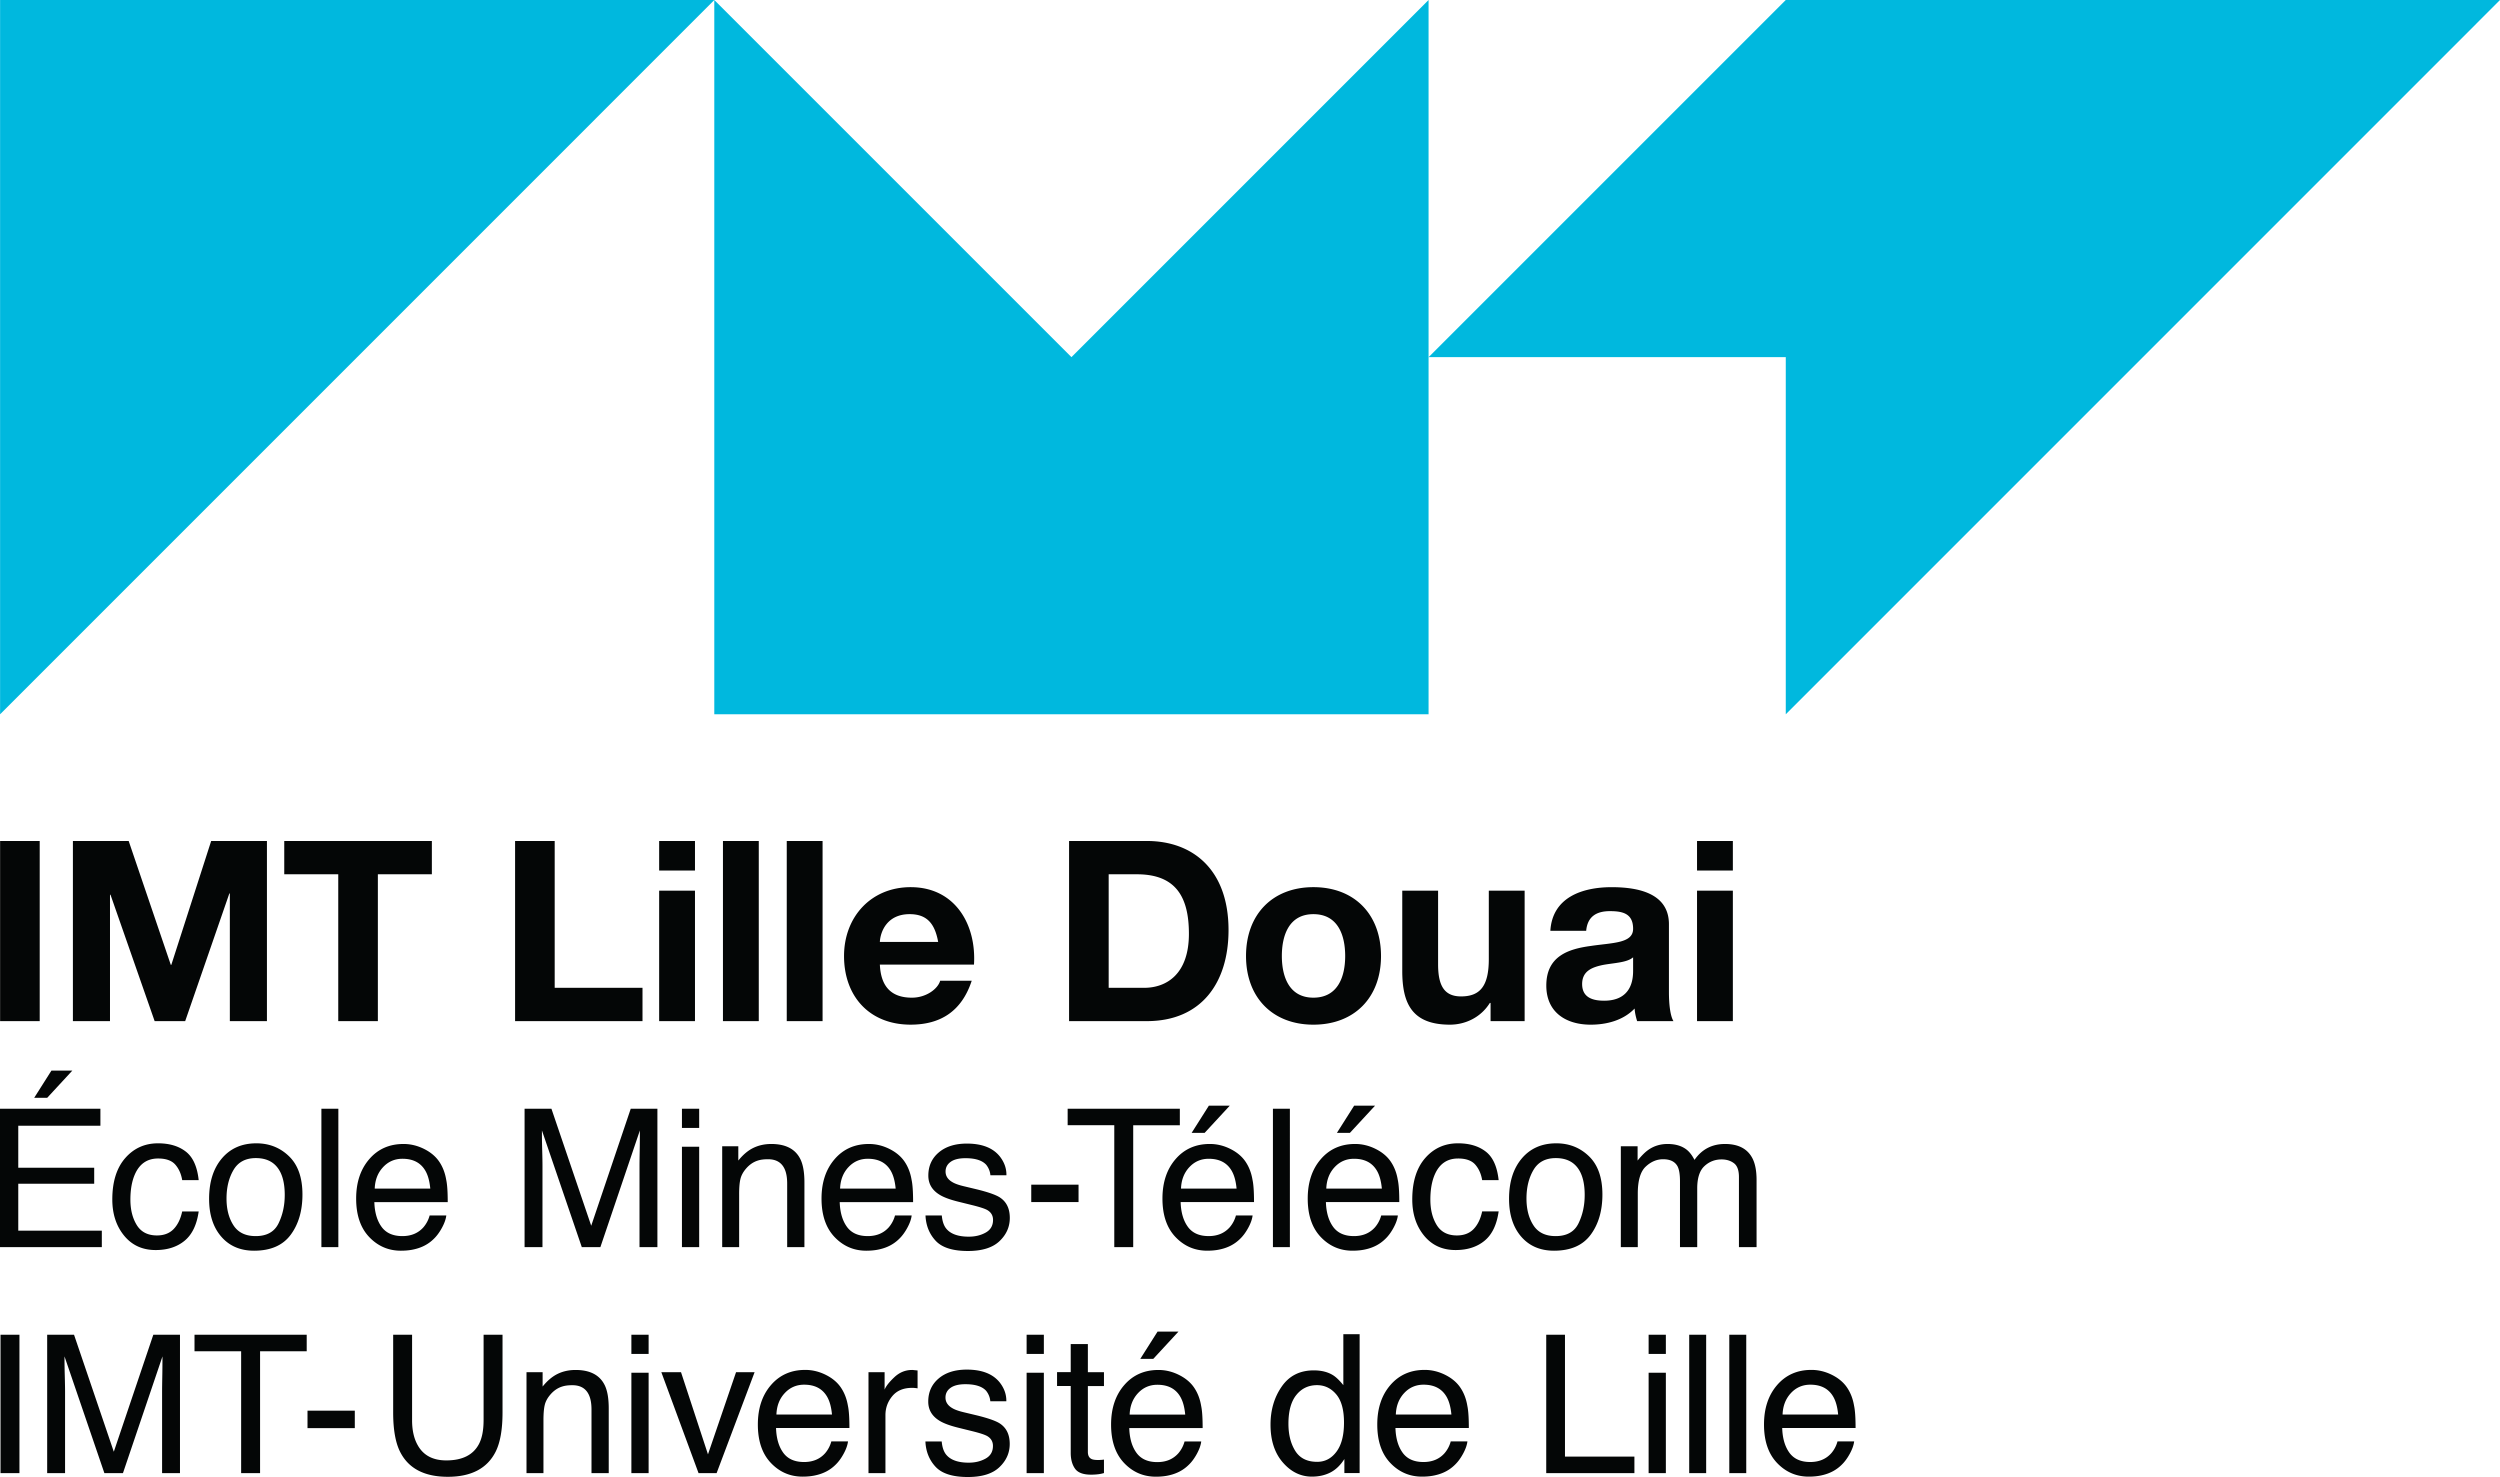 <svg xmlns="http://www.w3.org/2000/svg" viewBox="0 0 600 354.483"><path d="M171.433.004l.005-.004H.02v171.429L171.429.009v171.42h171.428V0L257.15 85.714 171.433.004zM600 0H428.586l-85.714 85.714h85.714v85.715L600 0z" fill="#00b8de"/><path d="M9.53 201.836H.024v43.234H9.53v-43.234zm7.968 43.234h8.901v-30.336h.121l10.596 30.336h7.328l10.599-30.637h.12v30.637h8.902v-43.234H50.681l-9.567 29.734h-.121l-10.112-29.734H17.497v43.234zm63.683 0h9.506v-35.242h12.96v-7.993H68.221v7.993h12.96v35.242zm73.02.001v-7.993h-21.075v-35.242h-9.507l.001.001v43.234h30.58zm12.594-43.236h-8.598v7.086h8.598v-7.086zm0 11.928h-8.598v31.307h8.598v-31.307zm15.311-11.927h-8.598v43.234h8.598v-43.234zm15.311 0h-8.598v43.234h8.598v-43.234zm21.138 44.08c7.086 0 12.234-3.146 14.655-10.535h-7.57c-.544 1.937-3.328 4.06-6.782 4.06-4.782 0-7.448-2.482-7.69-7.934h22.587c.606-9.627-4.54-18.589-15.2-18.589-9.506 0-15.986 7.143-15.986 16.528 0 9.691 6.117 16.47 15.986 16.47zm-.243-26.52c4.179 0 6.055 2.3 6.845 6.66l-.002.001h-13.99c.122-2.42 1.699-6.661 7.147-6.661zm76.535 3.814c0-14.35-8.417-21.374-19.621-21.374h-18.65v43.235h18.65c13.202 0 19.621-9.325 19.621-21.861zm-28.765 13.868v-27.249h6.783c9.446 0 12.473 5.57 12.473 14.289 0 9.57-5.267 12.96-10.778 12.96h-8.478zm65.36-7.629c0-9.99-6.358-16.531-16.228-16.531-9.809 0-16.168 6.54-16.168 16.531 0 9.93 6.359 16.471 16.168 16.471 9.87 0 16.229-6.54 16.229-16.47zm-23.798 0c0-5.027 1.756-10.051 7.57-10.051 5.875 0 7.63 5.024 7.63 10.051 0 4.964-1.755 9.991-7.63 9.991-5.814 0-7.57-5.027-7.57-9.99zm40.345 16.471c3.632 0 7.385-1.694 9.567-5.209h.182v4.362h8.175v-31.308h-8.599v16.41c0 6.36-2 8.963-6.662 8.963-3.998 0-5.511-2.543-5.511-7.691v-17.682h-8.599v19.26c0 7.75 2.3 12.895 11.447 12.895zm33.786-18.891c-5.33.727-10.66 2.421-10.66 9.507 0 6.42 4.725 9.385 10.66 9.385 3.813 0 7.812-1.029 10.535-3.877.061 1.032.303 2.061.606 3.03h8.72c-.787-1.271-1.09-4.12-1.09-6.964v-16.29c0-7.509-7.51-8.9-13.744-8.9-7.028 0-14.231 2.42-14.715 10.474h8.598c.303-3.39 2.422-4.721 5.693-4.721 3.027 0 5.57.545 5.57 4.237 0 3.514-4.907 3.332-10.173 4.119zm10.172 2.724v3.208c0 1.88-.241 7.207-6.964 7.207-2.784 0-5.27-.787-5.27-3.995 0-3.151 2.425-4.06 5.089-4.604 2.663-.484 5.693-.545 7.145-1.816zm23.94-27.918h-8.599v7.086h8.599v-7.086zm0 11.928h-8.599v31.307h8.599v-31.307zm-391.45 81.59H4.385v-11.259h18.223v-3.843H4.385v-10.082h19.713V266.1H0v33.211h24.437v-3.958zm-13.111-31.876l6.036-6.534h-5.017l-4.14 6.534h3.12zm32.402 27.264c-.377 1.786-1.06 3.195-2.045 4.224-.989 1.026-2.327 1.54-4.012 1.54-2.202 0-3.813-.827-4.839-2.482-1.025-1.658-1.537-3.695-1.537-6.12 0-2.407.36-4.432 1.083-6.073 1.117-2.529 2.97-3.793 5.562-3.793 1.9 0 3.279.494 4.14 1.48.857.988 1.405 2.226 1.648 3.719h3.957c-.346-3.239-1.375-5.522-3.087-6.85-1.712-1.325-3.93-1.991-6.658-1.991-3.195 0-5.824 1.184-7.89 3.55-2.064 2.368-3.096 5.674-3.096 9.925 0 3.466.941 6.359 2.825 8.669 1.883 2.313 4.408 3.47 7.573 3.47 2.818 0 5.135-.74 6.94-2.226 1.81-1.483 2.94-3.833 3.393-7.042h-3.957zm17.795-16.345c-3.457 0-6.211 1.203-8.263 3.614-2.047 2.408-3.073 5.647-3.073 9.712 0 3.797.972 6.82 2.919 9.07 1.943 2.25 4.57 3.376 7.879 3.376 3.964 0 6.89-1.271 8.776-3.817 1.887-2.546 2.828-5.767 2.828-9.668 0-4.035-1.069-7.092-3.211-9.17-2.139-2.078-4.758-3.117-7.855-3.117zm5.33 19.207c-.992 2.042-2.822 3.06-5.489 3.06-2.427 0-4.203-.857-5.32-2.575-1.116-1.716-1.677-3.86-1.677-6.433 0-2.68.561-4.967 1.678-6.864 1.116-1.9 2.905-2.848 5.363-2.848 2.775 0 4.725 1.116 5.858 3.342.717 1.416 1.073 3.252 1.073 5.509 0 2.502-.494 4.768-1.486 6.81zm10.282 5.708h4.07V266.1h-4.07v33.21zm22.38.496c1.809-.424 3.329-1.234 4.556-2.441.733-.693 1.396-1.588 1.99-2.68.596-1.09.946-2.082 1.053-2.973h-4.001a7.215 7.215 0 0 1-1.493 2.841c-1.258 1.406-2.94 2.109-5.048 2.109-2.26 0-3.928-.743-5.004-2.233-1.076-1.486-1.65-3.464-1.725-5.925h17.611c0-2.445-.12-4.22-.36-5.337-.272-1.627-.81-3.053-1.617-4.274-.841-1.281-2.062-2.324-3.662-3.13-1.604-.804-3.259-1.208-4.967-1.208-3.386 0-6.127 1.21-8.222 3.639-2.099 2.428-3.148 5.582-3.148 9.473 0 3.947 1.043 7.018 3.124 9.21 2.082 2.192 4.62 3.292 7.617 3.292 1.224 0 2.324-.123 3.295-.363zm-7.586-19.68c1.254-1.349 2.807-2.024 4.664-2.024 2.582 0 4.428.978 5.535 2.939.598 1.056.978 2.464 1.143 4.227H89.934c.074-2.079.737-3.794 1.995-5.142zm49.965 14.052l-9.547-28.079h-6.446v33.21h4.294V279.71c0-.784-.02-2.008-.067-3.672a159.254 159.254 0 0 1-.067-3.72v-1.019l9.57 28.012h4.46l9.482-28.012c0 1.796-.016 3.474-.047 5.041-.029 1.57-.044 2.69-.044 3.37v19.602h4.295V266.1h-6.4l-9.483 28.078zm21.775 5.132h4.136v-24.102h-4.136v24.102zm4.136-33.211h-4.136v4.61h4.136v-4.61zm9.59 20.524c0-1.58.1-2.798.306-3.648.201-.851.642-1.678 1.321-2.475.844-.996 1.823-1.658 2.94-1.991.618-.196 1.408-.293 2.373-.293 1.9 0 3.212.753 3.935 2.26.437.905.655 2.095.655 3.571v15.26h4.137V283.78c0-2.445-.333-4.318-.996-5.63-1.203-2.397-3.527-3.594-6.96-3.594-1.57 0-2.993.31-4.274.925-1.282.618-2.496 1.637-3.639 3.053v-3.437h-3.867v24.212h4.069v-12.684zm38.365 10.742c.733-.693 1.396-1.588 1.99-2.68.596-1.09.946-2.082 1.053-2.973h-4.001a7.215 7.215 0 0 1-1.493 2.841c-1.258 1.406-2.94 2.109-5.048 2.109-2.26 0-3.927-.743-5.004-2.233-1.076-1.486-1.65-3.464-1.725-5.925h17.611c0-2.445-.12-4.22-.36-5.337-.272-1.627-.81-3.053-1.617-4.274-.84-1.281-2.062-2.324-3.662-3.13-1.604-.804-3.259-1.208-4.967-1.208-3.386 0-6.127 1.21-8.222 3.639-2.099 2.428-3.148 5.582-3.148 9.473 0 3.947 1.043 7.018 3.124 9.21 2.082 2.192 4.62 3.292 7.617 3.292 1.224 0 2.324-.123 3.296-.363 1.809-.424 3.329-1.234 4.556-2.441zm-12.142-17.239c1.254-1.349 2.808-2.024 4.664-2.024 2.583 0 4.429.978 5.535 2.939.599 1.056.979 2.464 1.143 4.227h-13.336c.074-2.079.736-3.794 1.994-5.142zm36.363 7.267c-1.015-.662-3.01-1.348-5.989-2.058l-2.74-.656c-1.198-.286-2.106-.615-2.718-.992-1.066-.628-1.597-1.473-1.597-2.522 0-.962.404-1.735 1.214-2.32.81-.585 2-.878 3.574-.878 2.361 0 4.022.532 4.977 1.594.586.75.918 1.584.996 2.495h3.844c.03-1.567-.468-3.026-1.49-4.385-1.635-2.138-4.301-3.211-7.997-3.211-2.825 0-5.074.71-6.746 2.125-1.674 1.419-2.508 3.272-2.508 5.562 0 1.944.887 3.467 2.663 4.567.995.632 2.542 1.207 4.64 1.718l3.286.814c1.762.437 2.943.824 3.538 1.153.935.542 1.402 1.335 1.402 2.374 0 1.372-.585 2.385-1.752 3.04-1.17.656-2.525.986-4.062.986-2.583 0-4.399-.656-5.444-1.968-.572-.723-.919-1.765-1.04-3.12h-3.91c.107 2.411.918 4.435 2.438 6.07 1.516 1.634 4.099 2.455 7.747 2.455 3.387 0 5.909-.787 7.563-2.351 1.658-1.57 2.485-3.43 2.485-5.586 0-2.23-.79-3.867-2.374-4.906zm18.872-3.076h-11.35v4.184h11.35v-4.184zm8.575 14.993h4.543v-29.256h11.191V266.1h-26.925v3.955h11.191v29.256zm33.178-16.144c-.273-1.628-.81-3.054-1.618-4.274-.84-1.282-2.061-2.324-3.662-3.131-1.604-.807-3.259-1.21-4.967-1.21-3.386 0-6.127 1.213-8.222 3.641-2.098 2.425-3.147 5.582-3.147 9.473 0 3.948 1.042 7.018 3.124 9.21 2.081 2.193 4.62 3.29 7.616 3.29 1.224 0 2.324-.121 3.296-.36 1.812-.424 3.329-1.238 4.556-2.445.733-.69 1.396-1.584 1.991-2.677.595-1.093.945-2.085 1.053-2.973h-4.002a7.203 7.203 0 0 1-1.493 2.839c-1.258 1.409-2.94 2.111-5.048 2.111-2.26 0-3.924-.743-5.003-2.233-1.076-1.489-1.652-3.463-1.726-5.928h17.611c0-2.441-.12-4.22-.36-5.333zm-17.163 2.103c.074-2.081.74-3.796 1.994-5.145 1.254-1.348 2.808-2.02 4.664-2.02 2.583 0 4.429.978 5.535 2.938.599 1.053.979 2.462 1.144 4.227h-13.337zm2.552-13.384h3.12l6.037-6.533h-5.017l-4.14 6.533zm23.577 27.425V266.1h-4.069v33.21h4.07zm24.865-4.625c.596-1.093.945-2.085 1.053-2.973h-4.002a7.203 7.203 0 0 1-1.493 2.838c-1.258 1.41-2.939 2.112-5.047 2.112-2.26 0-3.925-.743-5.004-2.233-1.076-1.49-1.651-3.463-1.725-5.928h17.61c0-2.441-.12-4.22-.36-5.333-.272-1.628-.81-3.054-1.617-4.274-.84-1.282-2.061-2.324-3.662-3.131-1.604-.807-3.259-1.21-4.967-1.21-3.386 0-6.127 1.213-8.225 3.64-2.095 2.425-3.144 5.583-3.144 9.474 0 3.948 1.042 7.018 3.124 9.21 2.081 2.193 4.62 3.29 7.616 3.29 1.224 0 2.324-.121 3.296-.36 1.813-.424 3.33-1.238 4.557-2.445.733-.69 1.395-1.584 1.99-2.677zm-14.133-14.56c1.254-1.35 2.807-2.022 4.664-2.022 2.582 0 4.428.979 5.535 2.94.598 1.052.978 2.46 1.143 4.226H318.31c.074-2.081.74-3.796 1.995-5.145zm.558-8.24h3.12l6.037-6.533H325l-4.14 6.533zm29.069 6.151c1.9 0 3.279.494 4.14 1.48.857.988 1.408 2.226 1.647 3.719h3.958c-.35-3.239-1.375-5.522-3.087-6.85-1.712-1.325-3.931-1.991-6.658-1.991-3.195 0-5.825 1.184-7.89 3.55-2.064 2.368-3.096 5.674-3.096 9.925 0 3.466.941 6.359 2.824 8.669 1.883 2.313 4.409 3.47 7.573 3.47 2.818 0 5.135-.74 6.941-2.226 1.81-1.483 2.94-3.833 3.393-7.042h-3.958c-.376 1.786-1.059 3.195-2.044 4.224-.989 1.026-2.327 1.54-4.012 1.54-2.203 0-3.813-.827-4.84-2.482-1.025-1.658-1.536-3.695-1.536-6.12 0-2.407.36-4.432 1.083-6.073 1.116-2.529 2.97-3.793 5.562-3.793zm31.819 18.314c1.886-2.546 2.828-5.767 2.828-9.668 0-4.035-1.07-7.092-3.212-9.17-2.139-2.078-4.759-3.117-7.856-3.117-3.456 0-6.21 1.203-8.262 3.614-2.048 2.408-3.073 5.647-3.073 9.712 0 3.797.972 6.82 2.915 9.07 1.947 2.25 4.574 3.376 7.883 3.376 3.964 0 6.89-1.271 8.777-3.817zm-13.717-2.263c-1.116-1.716-1.678-3.86-1.678-6.433 0-2.68.562-4.967 1.678-6.864 1.116-1.9 2.905-2.848 5.367-2.848 2.77 0 4.721 1.116 5.854 3.342.717 1.416 1.073 3.252 1.073 5.509 0 2.502-.494 4.768-1.486 6.81-.992 2.04-2.821 3.06-5.488 3.06-2.428 0-4.204-.858-5.32-2.576zm45.947-19.533c-1.523 0-2.895.313-4.116.938-1.22.626-2.283 1.584-3.187 2.882-.542-1.056-1.147-1.853-1.81-2.398-1.173-.948-2.727-1.422-4.654-1.422-1.705 0-3.228.457-4.566 1.379-.787.541-1.662 1.409-2.623 2.599v-3.437h-4.026v24.212h4.07v-12.84c0-3.12.628-5.275 1.886-6.465 1.26-1.19 2.66-1.786 4.196-1.786 1.685 0 2.839.565 3.457 1.695.394.753.589 1.95.589 3.594v15.802h4.136v-14.083c0-2.502.578-4.288 1.729-5.357 1.153-1.073 2.528-1.608 4.126-1.608 1.16 0 2.145.303 2.952.905.807.602 1.207 1.712 1.207 3.322v16.82h4.23V283.19c0-2.142-.319-3.843-.95-5.11-1.178-2.352-3.39-3.525-6.646-3.525zM.124 353.548h4.544v-33.21H.124v33.21zm27.19-5.131l-9.547-28.08h-6.446v33.211h4.294V333.95c0-.787-.02-2.011-.067-3.676a159.26 159.26 0 0 1-.067-3.719v-1.015l9.57 28.008h4.46l9.482-28.008c0 1.792-.017 3.473-.047 5.04a208.824 208.824 0 0 0-.044 3.37v19.598h4.294v-33.21h-6.399l-9.483 28.079zm19.369-24.121h11.191v29.253h4.543v-29.253H73.61v-3.958H46.683v3.958zm27.12 18.455h11.349v-4.183h-11.35v4.183zM98.9 320.338zm17.16 20.526c0 2.398-.372 4.305-1.119 5.72-1.382 2.61-3.995 3.915-7.835 3.915-3.209 0-5.485-1.208-6.837-3.619-.915-1.597-1.369-3.601-1.369-6.016v-20.526H94.36v18.653c0 4.083.551 7.224 1.654 9.426 2.01 4.009 5.83 6.013 11.457 6.013 5.626 0 9.453-2.004 11.477-6.013 1.107-2.202 1.658-5.343 1.658-9.426v-18.653h-4.543v20.526zm22.081-12.071c-1.57 0-2.993.306-4.274.924-1.281.619-2.495 1.634-3.638 3.054v-3.437h-3.867v24.212h4.068V340.86c0-1.58.101-2.797.306-3.648.202-.854.643-1.678 1.322-2.475.844-.995 1.822-1.658 2.939-1.99.619-.197 1.409-.297 2.374-.297 1.9 0 3.211.757 3.934 2.263.437.905.656 2.096.656 3.572v15.26h4.136v-15.53c0-2.444-.332-4.32-.995-5.632-1.204-2.394-3.527-3.591-6.96-3.591zm13.391-3.843h4.137v-4.61h-4.137v4.61zm0 28.604h4.137v-24.101h-4.137v24.1zm18.382-4.508l-6.467-19.712h-4.724l8.928 24.212h4.338l9.113-24.212h-4.452l-6.736 19.712zm33.588-11.656c-.273-1.628-.81-3.054-1.618-4.271-.84-1.285-2.061-2.327-3.662-3.134-1.604-.804-3.258-1.207-4.967-1.207-3.386 0-6.127 1.214-8.222 3.638-2.098 2.428-3.147 5.586-3.147 9.473 0 3.948 1.042 7.018 3.124 9.21 2.081 2.193 4.62 3.293 7.617 3.293 1.224 0 2.323-.124 3.295-.363 1.81-.424 3.33-1.235 4.557-2.442.733-.693 1.395-1.587 1.99-2.68.596-1.09.945-2.082 1.053-2.973h-4.002a7.216 7.216 0 0 1-1.493 2.842c-1.257 1.406-2.939 2.108-5.047 2.108-2.26 0-3.928-.743-5.004-2.233-1.076-1.486-1.651-3.463-1.725-5.925h17.61c0-2.444-.12-4.22-.36-5.336zm-17.16 2.101c.073-2.078.736-3.793 1.994-5.142 1.254-1.348 2.808-2.024 4.664-2.024 2.582 0 4.429.982 5.535 2.94.598 1.055.979 2.464 1.143 4.226h-13.336zm32.565-10.699c-1.614 0-3.04.582-4.274 1.752-1.238 1.167-2.011 2.16-2.327 2.973v-4.183h-3.867v24.215h4.069v-13.925c0-1.719.551-3.239 1.65-4.557 1.1-1.318 2.674-1.977 4.725-1.977.242 0 .465 0 .666.027.205.016.427.045.67.088v-4.294c-.438-.046-.747-.065-.929-.092-.181-.027-.31-.027-.383-.027zm21.053 12.846c-1.016-.663-3.01-1.35-5.99-2.058l-2.74-.656c-1.197-.286-2.105-.616-2.717-.992-1.066-.629-1.597-1.473-1.597-2.522 0-.962.403-1.736 1.214-2.32.81-.586 2-.878 3.574-.878 2.36 0 4.022.53 4.977 1.594.585.75.918 1.584.995 2.498h3.844c.03-1.57-.467-3.033-1.49-4.388-1.634-2.14-4.3-3.209-7.997-3.209-2.824 0-5.074.707-6.745 2.122-1.675 1.42-2.509 3.273-2.509 5.562 0 1.944.888 3.468 2.663 4.567.996.632 2.543 1.207 4.641 1.719l3.285.813c1.762.437 2.943.824 3.538 1.154.935.541 1.402 1.335 1.402 2.374 0 1.372-.585 2.384-1.752 3.04-1.17.655-2.525.985-4.062.985-2.583 0-4.398-.656-5.444-1.967-.572-.723-.918-1.765-1.04-3.12v.002h-3.91c.108 2.411.918 4.435 2.438 6.07 1.517 1.634 4.1 2.455 7.748 2.455 3.387 0 5.91-.775 7.563-2.354 1.658-1.57 2.485-3.43 2.485-5.585 0-2.23-.79-3.867-2.374-4.906zm6.428-16.688h4.137v-4.61h-4.137v4.61zm0 28.604h4.137v-24.101h-4.137v24.1zm17.142-3.153c-.74 0-1.268-.083-1.584-.248-.572-.285-.858-.85-.858-1.698v-15.801h3.864v-3.323h-3.864v-6.76h-4.116v6.75h-3.279v3.323h3.28v16.03c0 1.55.339 2.815 1.018 3.787.676.972 1.964 1.46 3.864 1.46.588 0 1.133-.036 1.64-.092a8.758 8.758 0 0 0 1.457-.296v-3.232c-.303.04-.565.073-.79.073-.226.027-.437.027-.632.027zm-6.558-27.83v-.009.01zm31.304 14.838c-.272-1.628-.81-3.053-1.618-4.274-.84-1.281-2.061-2.324-3.662-3.13-1.604-.808-3.258-1.211-4.967-1.211-3.386 0-6.126 1.214-8.222 3.642-2.098 2.424-3.147 5.582-3.147 9.472 0 3.948 1.042 7.018 3.124 9.211s4.62 3.289 7.617 3.289c1.224 0 2.323-.12 3.295-.36 1.81-.424 3.33-1.238 4.557-2.445.733-.69 1.395-1.584 1.99-2.676.596-1.094.945-2.085 1.053-2.973h-4.002a7.203 7.203 0 0 1-1.493 2.838c-1.257 1.409-2.939 2.112-5.047 2.112-2.26 0-3.925-.743-5.004-2.233-1.076-1.486-1.651-3.464-1.725-5.929h17.61c0-2.44-.12-4.22-.36-5.333zm-17.16 2.102c.074-2.082.74-3.793 1.994-5.145 1.254-1.349 2.808-2.021 4.664-2.021 2.583 0 4.429.978 5.535 2.939.599 1.052.978 2.465 1.143 4.227h-13.336zm11.709-19.918h-5.017l-4.14 6.534h3.12l6.037-6.534zm39.577 12.845c-.915-1.13-1.736-1.92-2.455-2.374-1.244-.78-2.791-1.173-4.637-1.173-3.336 0-5.899 1.292-7.691 3.878-1.796 2.582-2.694 5.639-2.694 9.167 0 3.766.986 6.785 2.953 9.052 1.967 2.27 4.294 3.403 6.98 3.403 1.665 0 3.145-.333 4.436-.995 1.291-.663 2.411-1.739 3.356-3.232v3.37h3.662v-33.327h-3.91v12.23zm-1.652 15.973c-1.207 1.62-2.75 2.431-4.623 2.431-2.415 0-4.17-.874-5.263-2.623s-1.641-3.921-1.641-6.51c0-3.047.632-5.35 1.9-6.921 1.267-1.567 2.919-2.35 4.96-2.35 1.83 0 3.366.736 4.61 2.206 1.244 1.469 1.867 3.732 1.867 6.792 0 3.03-.602 5.354-1.81 6.975zm31.41-11.021c-.272-1.628-.81-3.054-1.617-4.271-.84-1.285-2.061-2.327-3.662-3.134-1.604-.804-3.259-1.207-4.967-1.207-3.386 0-6.127 1.214-8.225 3.638-2.095 2.428-3.144 5.586-3.144 9.473 0 3.948 1.042 7.018 3.124 9.21 2.081 2.193 4.62 3.293 7.613 3.293 1.227 0 2.327-.124 3.299-.363 1.81-.424 3.329-1.235 4.556-2.442.734-.693 1.396-1.587 1.991-2.68.595-1.09.945-2.082 1.053-2.973h-4.002a7.216 7.216 0 0 1-1.493 2.842c-1.258 1.406-2.94 2.108-5.048 2.108-2.26 0-3.924-.743-5.003-2.233-1.076-1.486-1.652-3.463-1.725-5.925h17.61c0-2.444-.12-4.22-.36-5.336zm-17.16 2.101c.074-2.078.74-3.793 1.994-5.142 1.255-1.348 2.808-2.024 4.665-2.024 2.582 0 4.428.982 5.535 2.94.598 1.055.978 2.464 1.143 4.226h-13.337zm40.594-19.153h-4.5.001v33.21h21.162v-3.954h-16.663v-29.256zm20.076 4.612h4.136v-4.61h-4.136v4.61zm0 28.604h4.136v-24.101h-4.136v24.1zm9.74-.006h4.07v-33.21h-4.07v33.21zm9.622 0h4.069v-33.21h-4.07v33.21zm24.473-4.772c-1.258 1.406-2.94 2.108-5.048 2.108-2.26 0-3.924-.743-5.004-2.233-1.076-1.486-1.65-3.463-1.725-5.925h17.611c0-2.444-.12-4.22-.36-5.336-.272-1.628-.81-3.054-1.617-4.271-.84-1.285-2.062-2.327-3.662-3.134-1.605-.804-3.26-1.207-4.968-1.207-3.386 0-6.127 1.214-8.225 3.638-2.095 2.428-3.144 5.586-3.144 9.473 0 3.948 1.043 7.018 3.124 9.21 2.082 2.193 4.62 3.293 7.614 3.293 1.227 0 2.327-.124 3.299-.363 1.809-.424 3.329-1.235 4.556-2.442.733-.693 1.396-1.587 1.99-2.68.596-1.09.946-2.082 1.053-2.973H441a7.215 7.215 0 0 1-1.493 2.842zm-9.692-14.427c1.254-1.348 2.808-2.024 4.664-2.024 2.583 0 4.429.982 5.535 2.94.599 1.055.98 2.464 1.144 4.226H427.82c.074-2.078.74-3.793 1.994-5.142z" fill="#040606"/></svg>